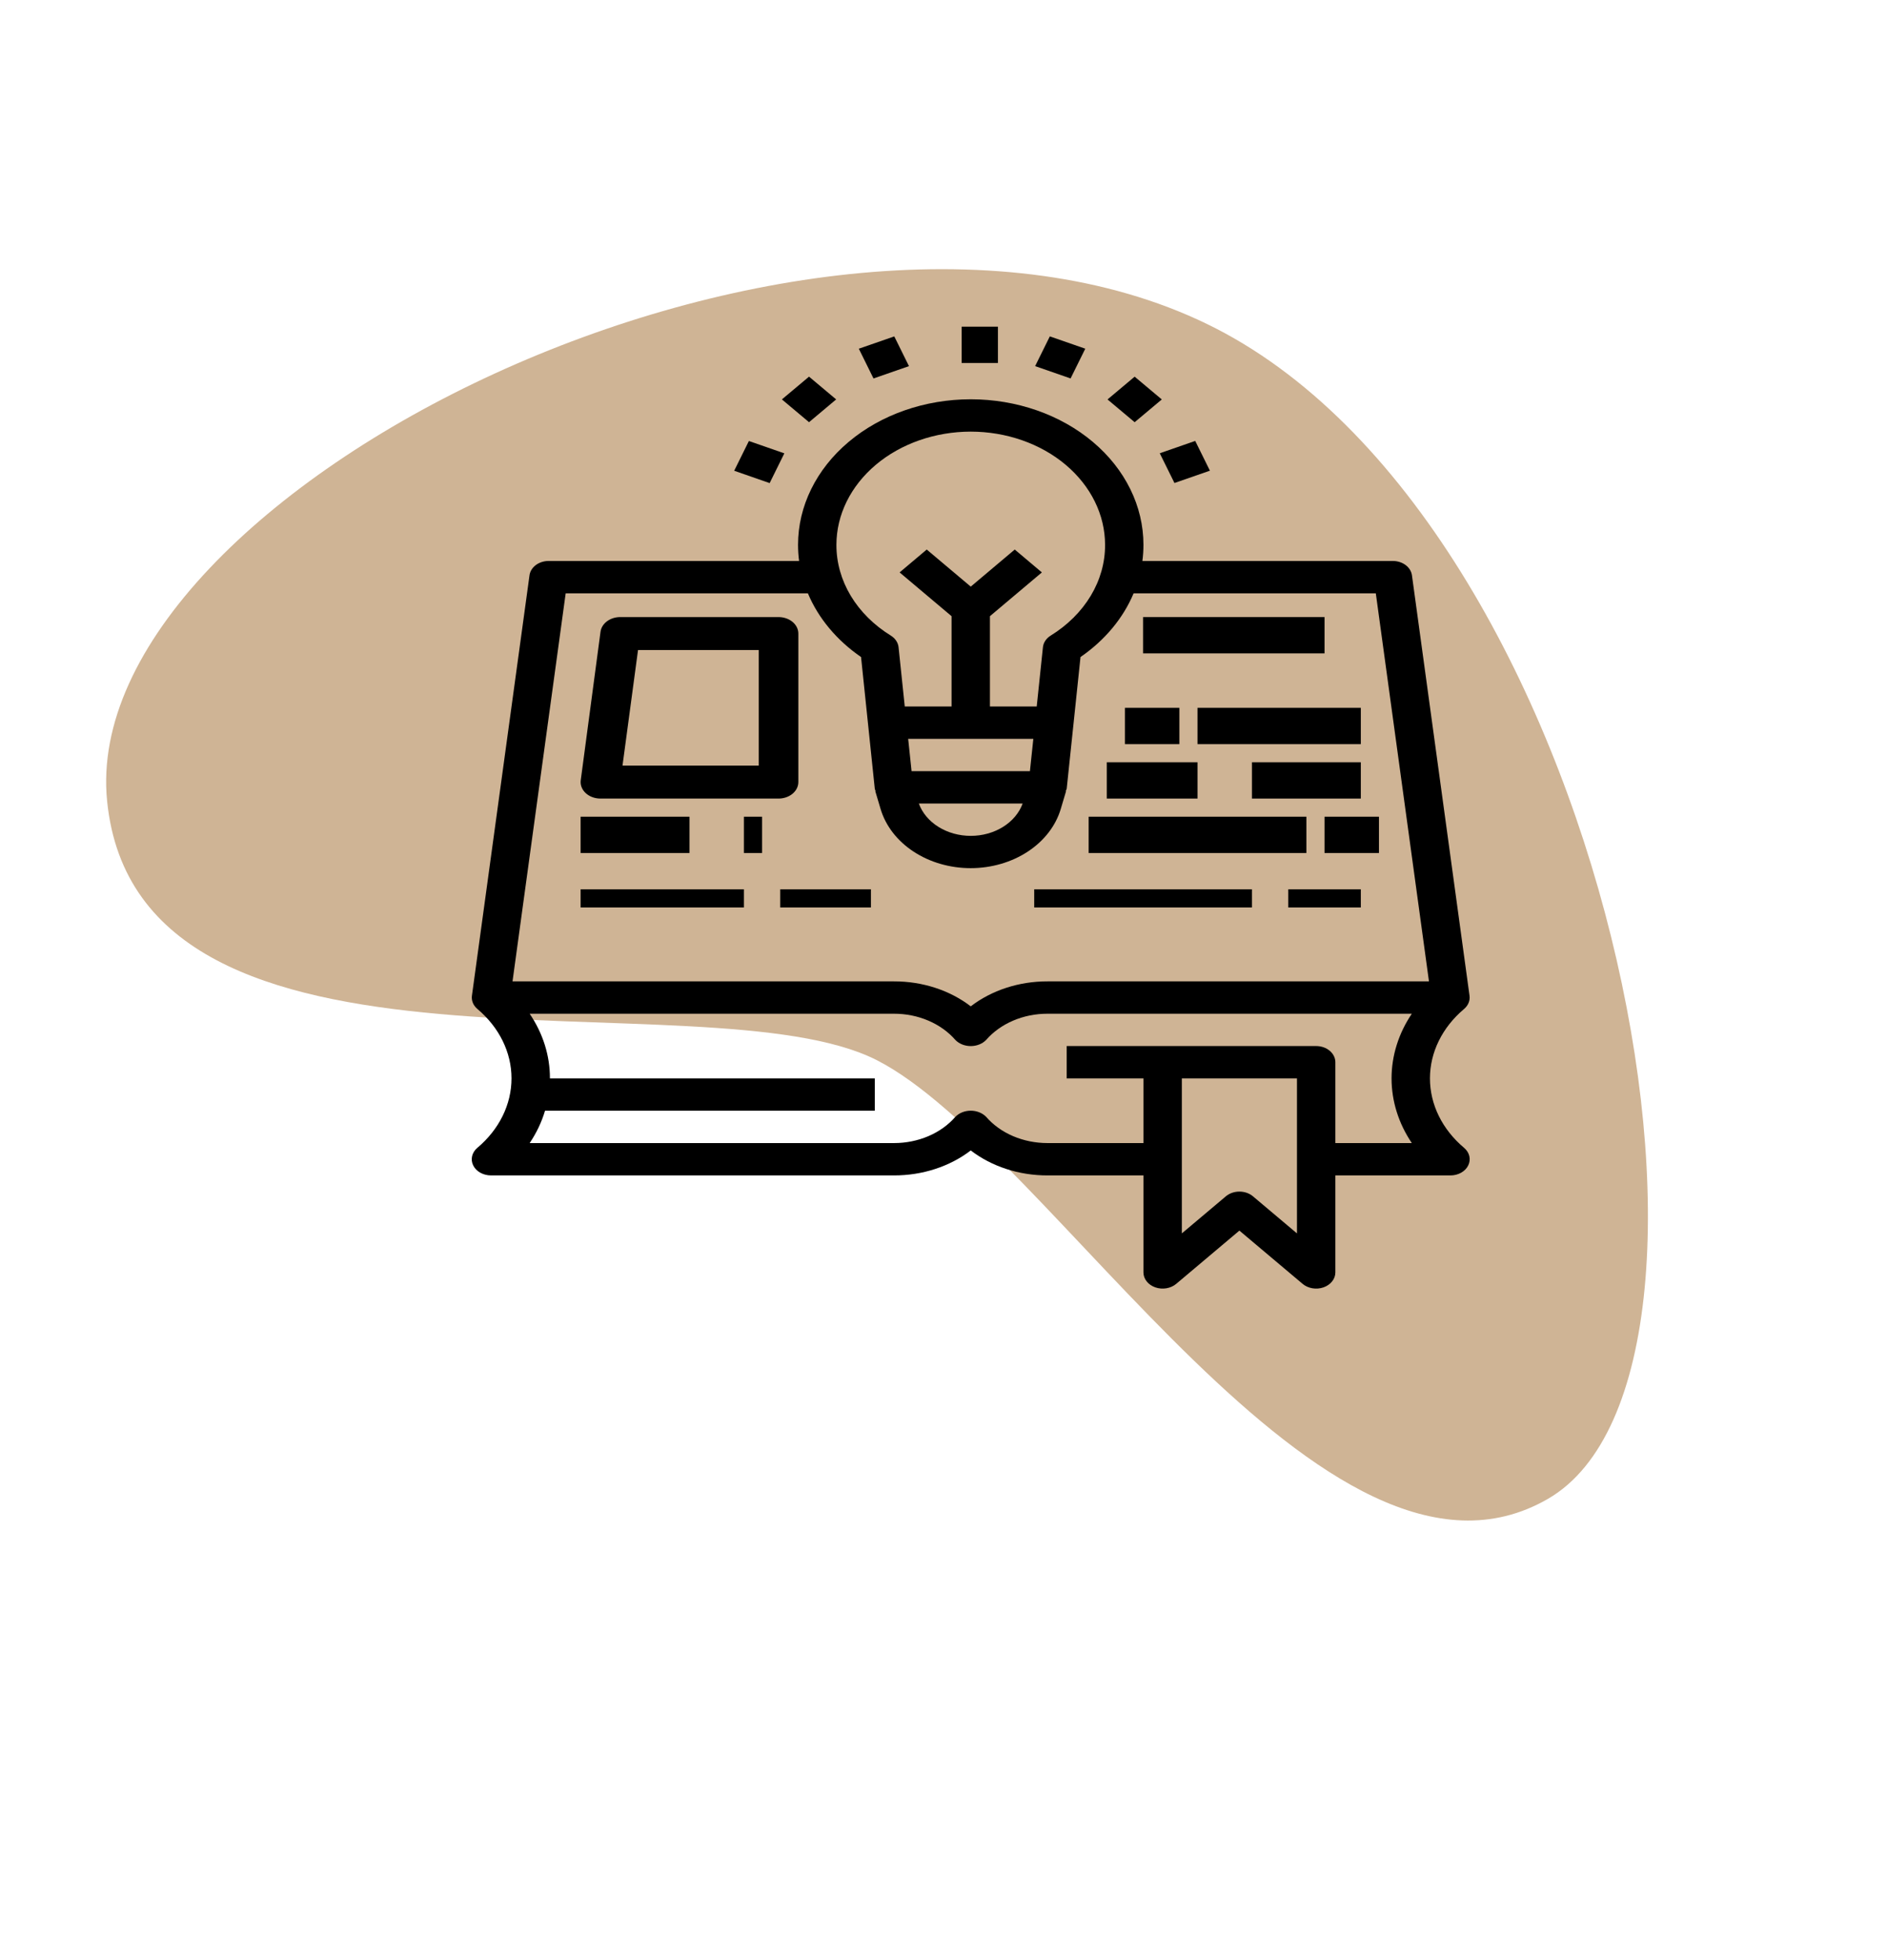 <svg width="104" height="108" viewBox="0 0 104 108" fill="none" xmlns="http://www.w3.org/2000/svg">
<path fill-rule="evenodd" clip-rule="evenodd" d="M5.904 44.144C4.181 27.065 44.416 7.143 66.515 17.848C88.614 28.552 97.541 75.525 85.31 82.587C73.079 89.648 57.839 63.253 48.32 58.412C38.801 53.572 7.628 61.223 5.904 44.144Z" fill="#CFB495"/>
<path d="M53 18H55V20H53V18Z" fill="black"/>
<path d="M47.333 19.214L49.287 18.535L50.097 20.174L48.142 20.853L47.333 19.214Z" fill="black"/>
<path d="M43.093 22.007L44.589 20.753L46.084 22.007L44.589 23.262L43.093 22.007Z" fill="black"/>
<path d="M40.464 25.938L41.274 24.299L43.228 24.979L42.418 26.618L40.464 25.938Z" fill="black"/>
<path d="M63.919 24.974L65.873 24.294L66.683 25.934L64.729 26.613L63.919 24.974Z" fill="black"/>
<path d="M61.04 22.009L62.535 20.754L64.031 22.009L62.535 23.263L61.04 22.009Z" fill="black"/>
<path d="M57.05 20.173L57.86 18.534L59.814 19.213L59.004 20.852L57.05 20.173Z" fill="black"/>
<path d="M80.991 54.861L77.818 31.698C77.788 31.481 77.665 31.281 77.472 31.136C77.278 30.99 77.029 30.91 76.77 30.909H62.962C63.001 30.613 63.02 30.316 63.02 30.018C63.02 27.892 62.017 25.852 60.232 24.349C58.447 22.845 56.026 22 53.502 22C50.977 22 48.556 22.845 46.771 24.349C44.986 25.852 43.983 27.892 43.983 30.018C43.983 30.316 44.002 30.613 44.041 30.909H30.233C29.974 30.909 29.724 30.99 29.53 31.135C29.337 31.28 29.213 31.48 29.183 31.698L26.01 54.861C25.992 54.994 26.009 55.129 26.061 55.256C26.113 55.383 26.199 55.498 26.311 55.593C27.515 56.607 28.191 57.983 28.191 59.417C28.191 60.852 27.515 62.228 26.311 63.242C26.162 63.367 26.061 63.526 26.02 63.699C25.979 63.872 26 64.051 26.081 64.215C26.161 64.377 26.297 64.517 26.472 64.615C26.646 64.712 26.851 64.764 27.061 64.764H49.271C50.836 64.767 52.345 64.276 53.502 63.388C54.658 64.276 56.167 64.767 57.732 64.764H63.02V70.109C63.02 70.285 63.082 70.458 63.199 70.604C63.315 70.751 63.48 70.865 63.673 70.932C63.867 71 64.079 71.017 64.284 70.983C64.489 70.948 64.678 70.864 64.826 70.739L68.308 67.805L71.791 70.739C71.939 70.864 72.128 70.948 72.333 70.983C72.538 71.017 72.751 71 72.944 70.932C73.137 70.865 73.302 70.751 73.418 70.604C73.535 70.458 73.597 70.285 73.597 70.109V64.764H79.943C80.152 64.764 80.356 64.712 80.53 64.614C80.704 64.516 80.84 64.377 80.919 64.214C80.999 64.051 81.02 63.872 80.98 63.699C80.939 63.526 80.838 63.368 80.69 63.243C79.486 62.229 78.81 60.853 78.81 59.418C78.81 57.984 79.486 56.608 80.69 55.594C80.803 55.498 80.888 55.383 80.94 55.256C80.992 55.13 81.009 54.995 80.991 54.861ZM53.502 23.782C55.464 23.784 57.346 24.441 58.734 25.61C60.122 26.78 60.903 28.365 60.905 30.018C60.909 30.993 60.639 31.954 60.117 32.824C59.595 33.693 58.837 34.447 57.904 35.023C57.783 35.098 57.684 35.193 57.611 35.303C57.538 35.413 57.493 35.535 57.48 35.66L57.138 38.927H54.559V33.951L57.422 31.539L55.927 30.279L53.502 32.322L51.076 30.279L49.581 31.539L52.444 33.951V38.927H49.865L49.523 35.66C49.51 35.535 49.465 35.413 49.392 35.303C49.319 35.193 49.22 35.098 49.1 35.023C48.166 34.447 47.408 33.693 46.886 32.824C46.365 31.954 46.095 30.993 46.098 30.018C46.1 28.365 46.881 26.78 48.269 25.61C49.657 24.441 51.539 23.784 53.502 23.782ZM50.24 42.491L50.053 40.709H56.951L56.763 42.491H50.24ZM56.362 44.273C56.175 44.789 55.796 45.24 55.281 45.561C54.766 45.882 54.142 46.055 53.502 46.055C52.861 46.055 52.237 45.882 51.722 45.561C51.207 45.24 50.828 44.789 50.641 44.273H56.362ZM71.481 67.959L69.056 65.916C68.858 65.749 68.589 65.655 68.308 65.655C68.028 65.655 67.759 65.749 67.561 65.916L65.136 67.959V59.418H71.481V67.959ZM77.811 62.982H73.597V58.527C73.597 58.291 73.485 58.065 73.287 57.897C73.089 57.73 72.82 57.636 72.539 57.636H58.79V59.418H63.02V62.982H57.732C57.072 62.982 56.422 62.851 55.834 62.6C55.246 62.348 54.737 61.983 54.348 61.534C54.245 61.429 54.116 61.344 53.969 61.286C53.823 61.228 53.663 61.198 53.502 61.198C53.34 61.198 53.18 61.228 53.034 61.286C52.888 61.344 52.758 61.429 52.656 61.534C52.267 61.983 51.757 62.348 51.169 62.6C50.581 62.851 49.931 62.982 49.271 62.982H29.192C29.568 62.423 29.853 61.824 30.038 61.2H48.213V59.418H30.309C30.312 58.169 29.927 56.94 29.192 55.855H49.271C49.931 55.854 50.581 55.985 51.169 56.237C51.757 56.489 52.267 56.854 52.656 57.302C52.758 57.407 52.888 57.492 53.034 57.55C53.18 57.608 53.34 57.638 53.502 57.638C53.663 57.638 53.823 57.608 53.969 57.55C54.116 57.492 54.245 57.407 54.348 57.302C54.737 56.854 55.246 56.489 55.834 56.237C56.422 55.985 57.072 55.854 57.732 55.855H77.811C77.079 56.941 76.694 58.169 76.694 59.418C76.694 60.668 77.079 61.896 77.811 62.982ZM57.732 54.073C56.167 54.069 54.658 54.56 53.502 55.448C52.345 54.56 50.836 54.069 49.271 54.073H28.247L31.177 32.691H44.525C45.102 34.065 46.116 35.28 47.456 36.202L48.213 43.46C48.224 43.506 48.239 43.551 48.259 43.595H48.241L48.53 44.565C48.806 45.499 49.445 46.328 50.346 46.92C51.246 47.512 52.355 47.834 53.497 47.834C54.64 47.834 55.749 47.512 56.649 46.92C57.549 46.328 58.189 45.499 58.465 44.565L58.754 43.595H58.736C58.758 43.551 58.776 43.506 58.79 43.46L59.551 36.202C60.89 35.279 61.902 34.065 62.478 32.691H75.826L78.756 54.073H57.732Z" fill="black"/>
<path d="M33.091 44H42.909C43.198 44 43.476 43.904 43.681 43.734C43.885 43.563 44 43.332 44 43.091V34.909C44 34.668 43.885 34.437 43.681 34.266C43.476 34.096 43.198 34 42.909 34H34.182C33.913 34 33.654 34.083 33.454 34.232C33.254 34.381 33.127 34.587 33.097 34.809L32.007 42.991C31.99 43.118 32.005 43.246 32.052 43.368C32.099 43.49 32.176 43.602 32.278 43.697C32.381 43.793 32.506 43.869 32.646 43.921C32.786 43.973 32.938 44 33.091 44ZM35.164 35.818H41.818V42.182H34.309L35.164 35.818Z" fill="black"/>
<path d="M32 45H38V47H32V45Z" fill="black"/>
<path d="M41 45H42V47H41V45Z" fill="black"/>
<path d="M32 49H41V50H32V49Z" fill="black"/>
<path d="M43 49H48V50H43V49Z" fill="black"/>
<path d="M63 34H73V36H63V34Z" fill="black"/>
<path d="M62 39H65V41H62V39Z" fill="black"/>
<path d="M66 39H75V41H66V39Z" fill="black"/>
<path d="M61 42H66V44H61V42Z" fill="black"/>
<path d="M69 42H75V44H69V42Z" fill="black"/>
<path d="M73 45H76V47H73V45Z" fill="black"/>
<path d="M60 45H72V47H60V45Z" fill="black"/>
<path d="M57 49H69V50H57V49Z" fill="black"/>
<path d="M71 49H75V50H71V49Z" fill="black"/>
</svg>
